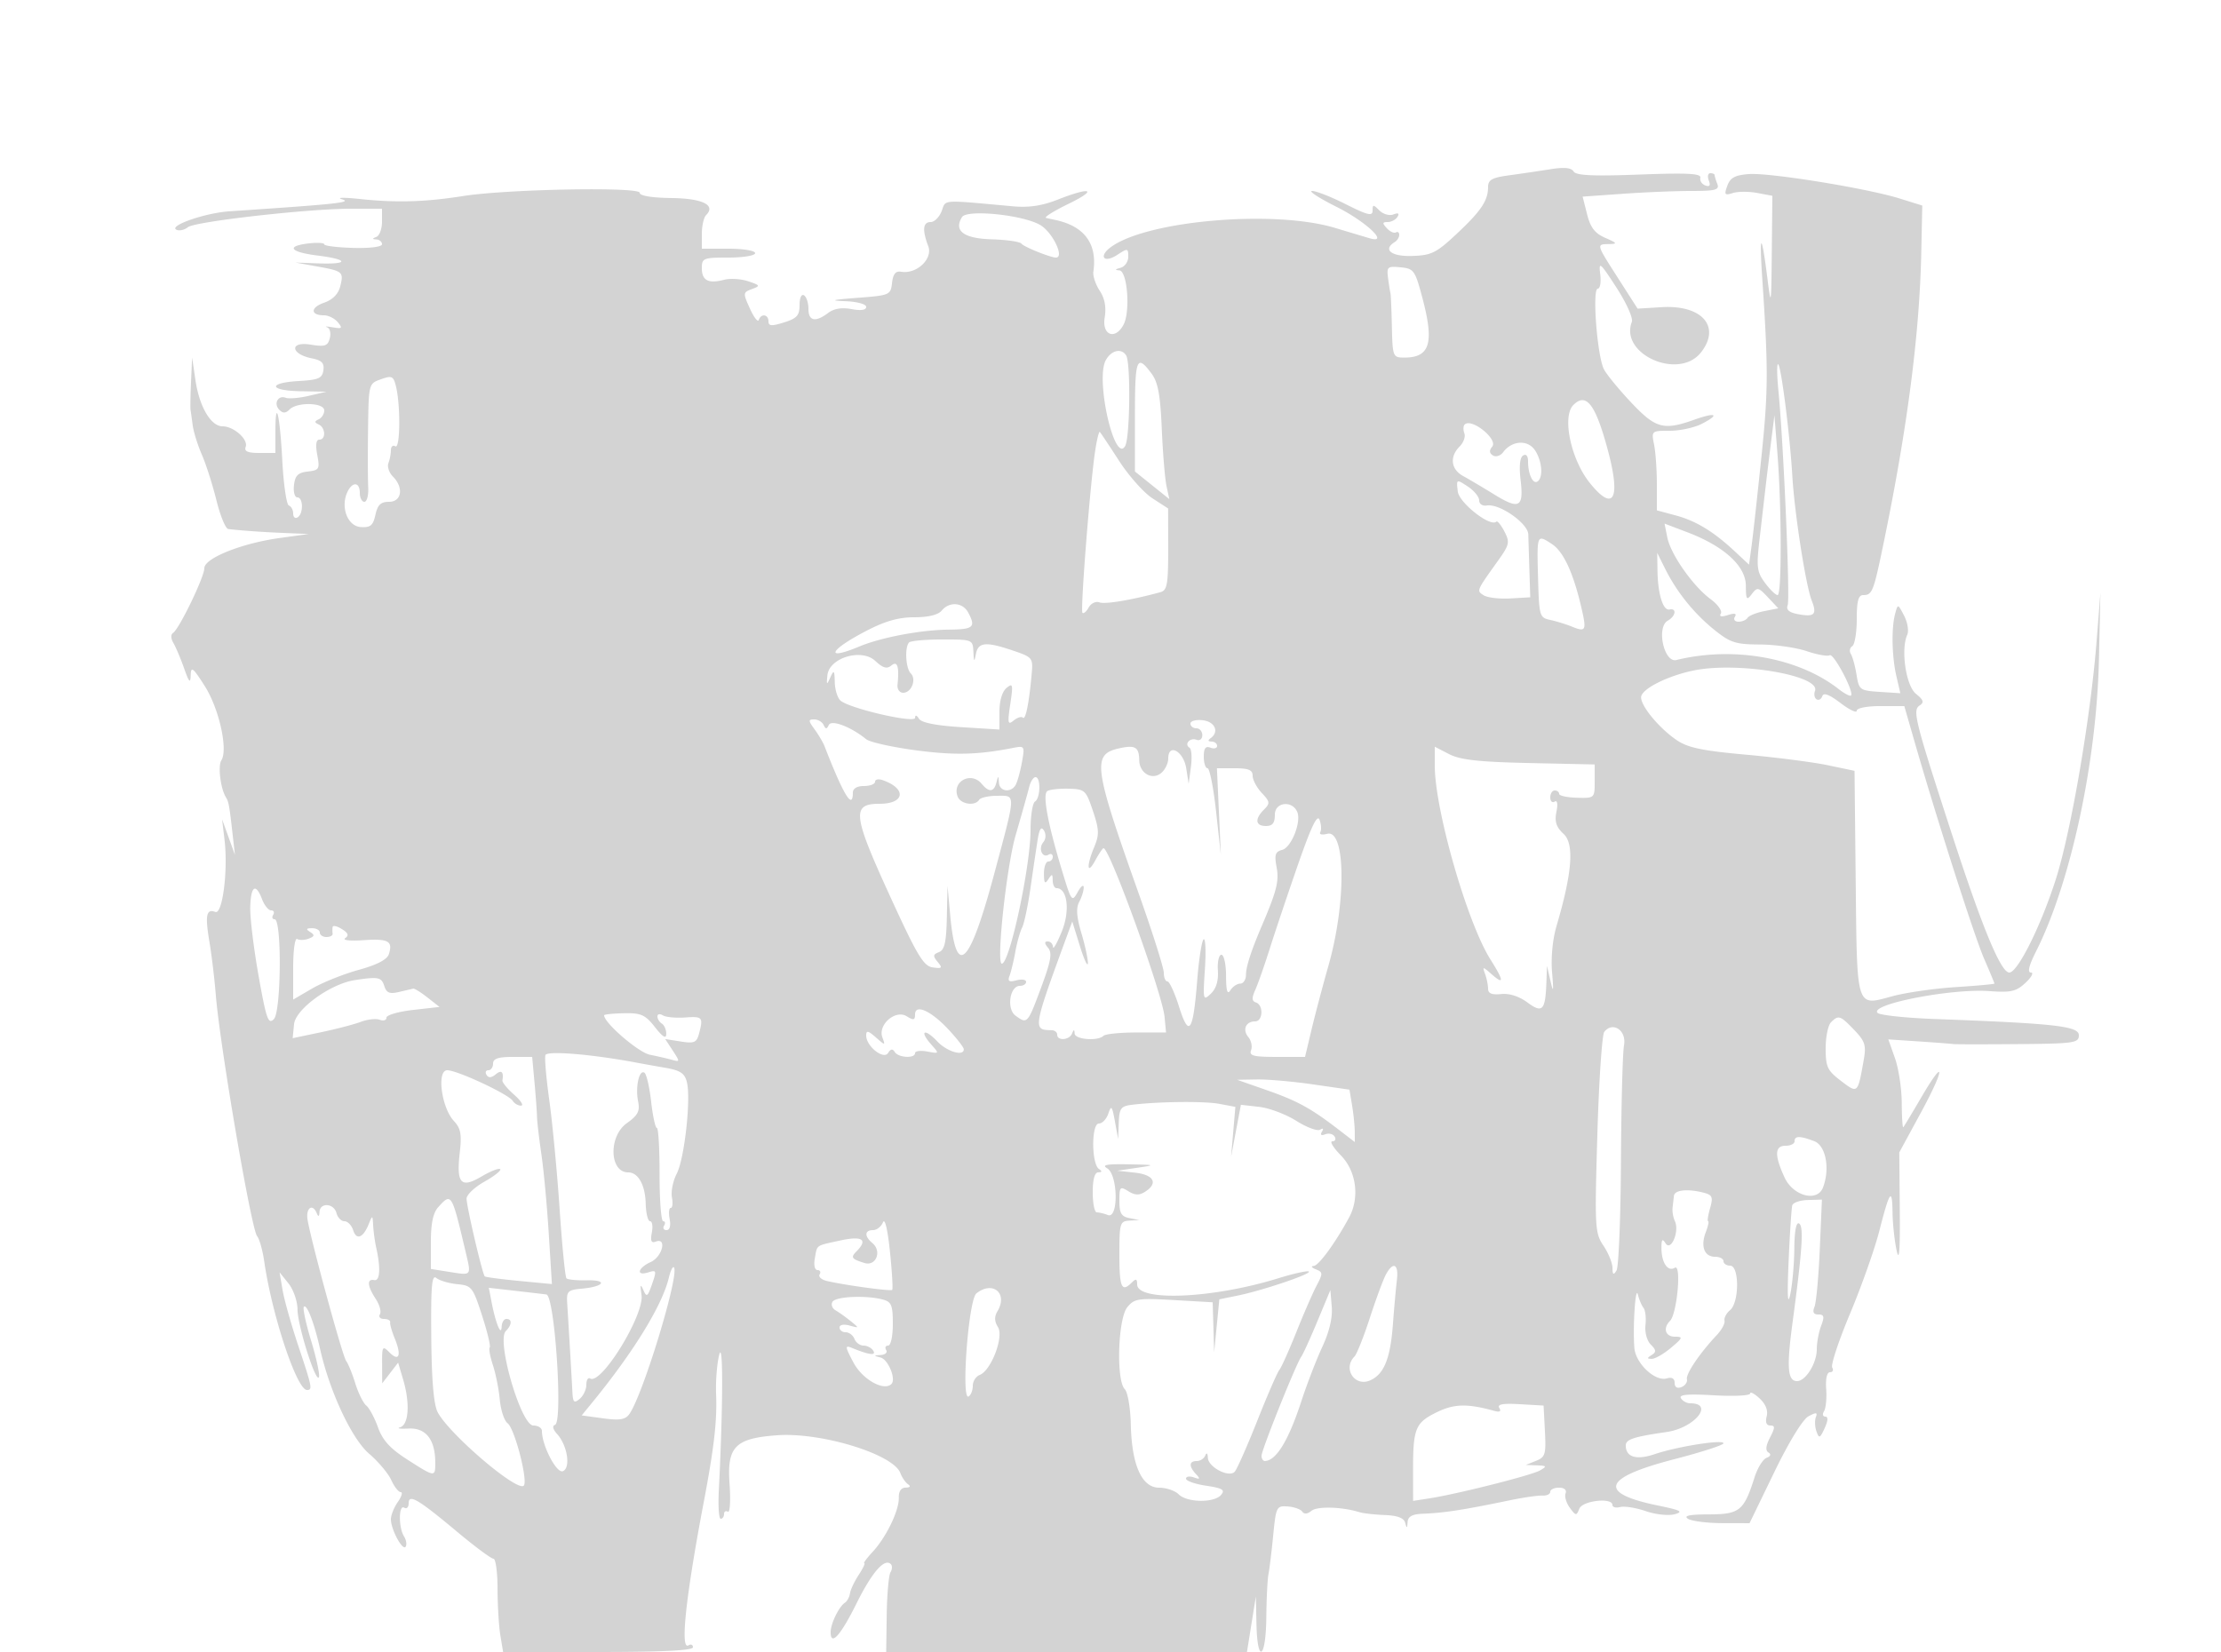 <svg xmlns="http://www.w3.org/2000/svg" width="500" height="372"><path d="M349 38.111c-2.475.395-6.637 1.01-9.25 1.365-3.872.527-4.75 1.017-4.75 2.651 0 3.054-1.579 5.399-7.139 10.6-4.535 4.241-5.614 4.773-9.973 4.909-4.699.148-6.652-1.428-3.888-3.136.55-.34 1-1.068 1-1.618s-.337-.796-.75-.546-1.33-.174-2.039-.941c-1.06-1.146-1.025-1.395.191-1.395.814 0 1.805-.526 2.203-1.17.484-.782.182-.962-.912-.542-.899.345-2.323-.061-3.164-.902-1.372-1.372-1.529-1.366-1.529.057 0 1.288-1.12 1.02-5.971-1.429-3.285-1.658-6.72-3.014-7.635-3.014-.914 0 1.549 1.607 5.474 3.57 6.699 3.352 12.048 8.423 7.468 7.081-1.01-.296-4.536-1.351-7.836-2.344-13.569-4.086-41.884-1.705-50.267 4.226-3.041 2.152-1.8 3.884 1.319 1.841 2.322-1.521 2.448-1.499 2.448.438 0 1.123-.787 2.247-1.75 2.499-1.253.327-1.324.49-.25.573 1.81.141 2.506 9.301.931 12.244-1.88 3.514-4.887 2.373-4.24-1.609.383-2.365.025-4.303-1.118-6.048-.925-1.412-1.57-3.333-1.432-4.269.932-6.321-2.012-10.302-8.641-11.688-.55-.115-1.45-.312-2-.438s1.7-1.543 5-3.15c6.779-3.299 5.167-3.948-2.4-.966-3.5 1.38-6.473 1.824-10.037 1.5-16.448-1.495-15.064-1.588-16.079 1.082-.514 1.352-1.621 2.458-2.459 2.458-1.758 0-1.939 1.782-.552 5.429 1.086 2.855-2.615 6.353-6.097 5.763-1.246-.211-1.824.494-2.055 2.507-.313 2.731-.508 2.815-7.821 3.371-5.687.432-6.352.613-2.75.75 2.709.103 4.75.657 4.75 1.291 0 .716-1.175.891-3.299.493-2.187-.411-3.955-.122-5.25.857-2.875 2.174-4.451 1.855-4.451-.902 0-1.343-.45-2.719-1-3.059-.576-.356-1 .575-1 2.196 0 2.341-.589 2.999-3.5 3.91-2.813.881-3.5.831-3.5-.255 0-1.593-1.677-1.821-2.184-.298-.193.579-1.089-.576-1.992-2.566-1.587-3.503-1.573-3.644.449-4.392 1.948-.721 1.891-.84-.842-1.761-1.612-.543-4.056-.691-5.431-.329-3.524.93-5 .158-5-2.612 0-2.258.338-2.393 6-2.393 3.333 0 6-.444 6-1s-2.667-1-6-1h-6v-3.3c0-1.815.431-3.731.958-4.258 2.265-2.265-.782-3.758-7.858-3.85-4.404-.057-7.09-.506-7.094-1.186-.008-1.376-29.874-.822-39.737.737-8.57 1.354-15.047 1.54-23.269.668-3.575-.38-5.375-.35-4 .066 2.359.713-.987 1.071-25.32 2.704-5.689.383-14.199 3.413-11.815 4.207.661.221 1.761-.063 2.444-.629C43.835 49.892 69.321 47 78.957 47H86v2.917c0 1.604-.562 3.143-1.25 3.421-1 .403-1 .52 0 .583.688.043 1.25.529 1.25 1.079 0 .583-2.714.925-6.5.821-3.575-.098-6.5-.458-6.5-.799s-1.575-.437-3.5-.212c-5.217.609-4.233 1.955 2 2.733 6.989.874 7.151 2.016.251 1.768l-5.251-.189 4.848.87c5.863 1.053 6.065 1.227 5.237 4.526-.424 1.69-1.7 2.975-3.619 3.644C69.852 69.247 69.834 71 72.937 71c1 0 2.402.703 3.115 1.563 1.124 1.355.974 1.507-1.127 1.146-1.334-.23-1.911-.234-1.282-.011.628.224.901 1.331.606 2.459-.462 1.766-1.071 1.967-4.364 1.441-4.757-.761-4.482 2.133.293 3.088 2.269.453 2.858 1.059 2.624 2.699-.257 1.8-1.085 2.16-5.552 2.417-7.081.408-6.697 2.173.5 2.298l5.75.101-3.957.927c-2.177.51-4.525.709-5.218.443-1.736-.666-2.803 1.351-1.438 2.716.817.817 1.432.794 2.313-.087 1.726-1.726 7.8-1.557 7.8.217 0 .779-.562 1.679-1.25 2-1 .466-1 .7 0 1.166 1.548.723 1.657 3.417.139 3.417-.724 0-.887 1.195-.468 3.43.599 3.193.451 3.453-2.139 3.75-2.194.252-2.849.901-3.098 3.07-.174 1.513.163 2.75.75 2.75 1.349 0 1.403 3.673.066 4.5-.55.34-1-.046-1-.858 0-.811-.436-1.625-.969-1.809-.532-.183-1.201-4.789-1.486-10.236C63.007 93.294 62 89.212 62 97.333V102h-3.607c-2.621 0-3.465-.37-3.088-1.353C55.95 98.968 52.628 96 50.104 96c-2.633 0-5.23-4.427-6.108-10.412L43.25 80.5l-.244 5.5c-.133 3.025-.184 5.854-.112 6.288.072.433.293 2.008.491 3.5.199 1.491 1.128 4.469 2.065 6.615.938 2.147 2.41 6.76 3.271 10.25.862 3.491 2.064 6.406 2.673 6.477 2.988.351 7.629.678 12.606.886l5.5.231-6.5.897c-8.601 1.187-17 4.552-17 6.812 0 1.98-5.684 13.731-7.05 14.575-.536.331-.499 1.261.089 2.265.549.937 1.633 3.504 2.409 5.704 1.116 3.165 1.426 3.489 1.482 1.554.06-2.104.505-1.759 3.186 2.467 3.212 5.066 5.265 14.294 3.714 16.698-.808 1.252-.193 6.29 1.009 8.281.658 1.088.781 1.766 1.542 8.5l.508 4.5-1.444-4-1.445-4 .555 4.706c.805 6.832-.471 16.764-2.074 16.148-2.029-.778-2.34.754-1.347 6.646.51 3.025 1.16 8.425 1.445 12 .909 11.4 7.988 52.774 9.3 54.355.523.63 1.241 3.17 1.597 5.645 1.749 12.161 7.343 29 9.634 29 1.285 0 1.166-.603-1.974-10-1.562-4.675-3.147-10.3-3.521-12.5l-.681-4 2.011 2.5c1.106 1.375 2.021 4.016 2.033 5.869.024 3.712 4.241 16.973 4.833 15.198.204-.611-.598-4.299-1.781-8.195-1.184-3.896-1.912-7.323-1.619-7.616.674-.674 2.34 3.669 3.65 9.517 2.145 9.57 7.136 20.24 11.026 23.57 2.064 1.766 4.311 4.437 4.994 5.935.682 1.497 1.643 2.722 2.136 2.722.493 0 .196 1-.66 2.223-.856 1.222-1.557 2.97-1.557 3.885 0 2.298 2.667 7.24 3.329 6.169.296-.48.126-1.526-.38-2.325-1.252-1.979-1.21-7.232.051-6.452.55.34 1-.099 1-.976 0-2.203 2.064-.99 10.956 6.439 3.974 3.32 7.635 6.037 8.135 6.037s.914 3.038.92 6.75c.006 3.712.29 8.438.631 10.5l.62 3.75h21.369c14.373 0 21.369-.347 21.369-1.059 0-.582-.45-.781-1-.441-1.924 1.189-.64-10.823 3.476-32.5 2.278-12.001 2.976-18.122 2.737-24-.123-3.025.201-7.075.721-9 .894-3.313.837 12.027-.116 30.75-.175 3.438.02 6.25.432 6.25s.75-.477.75-1.059.389-.819.865-.525c.475.294.643-2.556.373-6.334-.595-8.31 1.266-10.202 10.708-10.884 9.943-.72 26.178 4.262 27.748 8.514.363.983 1.143 2.119 1.733 2.523.663.453.456.74-.54.75-1.023.009-1.587.838-1.542 2.265.089 2.856-2.827 8.899-5.889 12.203-1.298 1.401-2.147 2.547-1.885 2.547.261 0-.306 1.193-1.261 2.65-.955 1.458-1.836 3.325-1.957 4.15-.121.825-.633 1.77-1.137 2.1-1.351.884-3.216 4.722-3.216 6.618 0 3.264 2.228.793 5.831-6.464 3.492-7.036 6.303-10.253 7.721-8.835.357.356.321 1.178-.08 1.826-.4.648-.783 4.953-.85 9.567l-.122 8.389 40.61-.001h40.611l1-6.25 1.001-6.25.139 6.25c.202 9.077 2.124 7.776 2.216-1.5.042-4.262.259-8.65.482-9.75.223-1.1.702-5.027 1.065-8.727.635-6.48.755-6.72 3.267-6.542 1.435.101 2.912.624 3.283 1.162.427.62 1.186.553 2.074-.184 1.286-1.067 6.9-.906 10.786.309.843.264 3.412.553 5.708.643 2.87.112 4.307.66 4.6 1.751.353 1.315.446 1.288.542-.162.083-1.255 1.035-1.786 3.366-1.878 4.885-.191 9.054-.836 19.75-3.051 3.025-.626 6.288-1.095 7.25-1.042.962.053 1.75-.325 1.75-.841s.886-.938 1.969-.938c1.187 0 1.774.507 1.478 1.279-.27.703.162 2.165.96 3.25 1.347 1.831 1.498 1.847 2.129.221.714-1.842 7.464-2.605 7.464-.844 0 .499.788.702 1.75.453.962-.25 3.55.166 5.75.923 2.216.764 5.115 1.076 6.5.7 2.056-.558 1.393-.905-3.732-1.957-13.67-2.804-12.485-6.256 3.575-10.413 6.136-1.588 11.157-3.208 11.157-3.599 0-.928-10.378.707-15.5 2.443-4.121 1.396-6.5.675-6.5-1.97 0-1.361 1.803-1.954 9.19-3.019 6.282-.906 10.849-6.467 5.31-6.467-.76 0-1.698-.512-2.085-1.137-.511-.827 1.514-1.008 7.441-.665 4.479.259 8.144.078 8.144-.402 0-.481.959.019 2.131 1.111 1.371 1.277 1.939 2.718 1.593 4.039-.345 1.321-.056 2.054.81 2.054 1.115 0 1.105.468-.06 2.712-.948 1.828-1.064 2.923-.356 3.361.659.407.498.861-.433 1.218-.816.313-2.029 2.288-2.696 4.389-2.391 7.537-3.353 8.318-10.262 8.335-4.389.011-5.784.302-4.727.985.825.533 4.282.976 7.683.985l6.183.015 5.549-11.455c3.312-6.839 6.423-11.923 7.718-12.616 1.757-.94 2.072-.901 1.657.205-.282.751-.217 2.196.145 3.211.585 1.64.789 1.557 1.84-.75.774-1.7.824-2.595.145-2.595-.571 0-.698-.55-.283-1.222.416-.672.633-2.922.483-5-.167-2.313.167-3.778.863-3.778.624 0 .845-.468.492-1.041-.354-.573 1.457-6.05 4.025-12.171 2.568-6.121 5.532-14.504 6.587-18.628 2.32-9.07 2.895-9.86 2.971-4.077.031 2.43.436 6.217.899 8.417.602 2.861.81.3.73-9l-.111-13 4.798-8.83c5.533-10.183 5.623-12.925.115-3.495-2.031 3.479-3.836 6.476-4.01 6.66-.174.185-.331-2.29-.349-5.5-.018-3.209-.705-7.735-1.527-10.057l-1.495-4.223 6.912.461c3.801.254 7.264.519 7.695.591.432.071 6.973.077 14.535.011 12.75-.109 13.75-.255 13.75-1.999 0-2.048-5.315-2.647-32.438-3.653-6.567-.244-12.358-.862-12.87-1.374-1.928-1.928 16.545-5.532 25.159-4.909 4.907.355 6.053.09 8.158-1.885 1.347-1.264 1.888-2.298 1.203-2.298-.833 0-.452-1.574 1.15-4.75 7.796-15.456 13.647-42.621 14.162-65.75l.334-15-.869 11c-1.343 17.005-5.732 42.666-9.124 53.344C459.52 208.378 454.236 219 452.342 219c-1.895 0-6.03-9.962-12.869-31-8.451-26-8.968-28.065-7.3-29.151 1.041-.677.859-1.24-.841-2.606-2.26-1.818-3.464-9.974-1.964-13.309.388-.861.07-2.789-.706-4.284-1.408-2.714-1.412-2.715-2.023-.435-.871 3.253-.739 9.649.291 14.086l.882 3.801-4.644-.301c-4.466-.29-4.665-.436-5.213-3.835-.314-1.944-.889-4.05-1.279-4.681-.39-.631-.251-1.429.308-1.775.559-.345 1.016-3.076 1.016-6.069 0-4.071.363-5.441 1.441-5.441 2.055 0 2.33-.697 4.594-11.655 5.353-25.899 8.1-47.079 8.49-65.452l.225-10.607-5.125-1.595c-7.407-2.306-29.251-5.842-33.92-5.491-3.109.234-4.175.81-4.838 2.615-.749 2.039-.603 2.236 1.228 1.655 1.143-.363 3.615-.372 5.492-.02l3.413.641-.126 12.704c-.122 12.252-.159 12.455-1.012 5.705-1.301-10.283-1.837-10.283-1.148 0 1.389 20.729 1.369 25.449-.174 40.355-.89 8.605-1.882 17.591-2.204 19.97l-.586 4.325-3.125-2.916c-4.868-4.543-8.775-6.928-13.384-8.169L373 114.923v-5.837c0-3.21-.281-7.242-.625-8.961-.62-3.101-.593-3.125 3.55-3.125 2.296 0 5.544-.708 7.218-1.574 4.126-2.134 3.178-2.655-1.681-.925-6.929 2.468-8.703 1.995-14.162-3.777-2.745-2.902-5.533-6.291-6.197-7.531-1.528-2.856-2.71-18.193-1.402-18.193.524 0 .771-1.462.549-3.25-.371-2.981-.069-2.733 3.644 2.994 2.281 3.519 3.795 6.902 3.469 7.752-2.794 7.282 10.593 13.189 15.564 6.869 4.557-5.793.267-10.745-8.83-10.194l-5.433.329-4.332-6.76c-5.044-7.872-5.006-7.728-2.082-7.779 1.937-.034 1.818-.227-.85-1.389-2.354-1.025-3.343-2.305-4.108-5.321l-1.008-3.972 9.011-.639c4.957-.352 11.916-.64 15.466-.64 5.473 0 6.361-.24 5.846-1.582-.334-.87-.607-1.77-.607-2 0-.23-.436-.418-.969-.418-.532 0-.686.736-.34 1.636.435 1.135.195 1.48-.782 1.125-.775-.281-1.28-1.066-1.123-1.745.221-.953-2.913-1.114-13.746-.707-10.453.392-14.225.215-14.786-.695-.526-.853-2.114-1.005-5.254-.503M216.571 48.884c-1.914 3.098.372 4.815 6.663 5.004 3.406.102 6.435.545 6.73.985.458.683 6.517 3.127 7.752 3.127 1.994 0-.773-5.726-3.547-7.34-3.937-2.291-16.496-3.558-17.598-1.776m95.922 13.807c.203 1.545.443 3.034.532 3.309.09.275.233 3.65.319 7.5.15 6.752.245 7.001 2.656 7.022 5.932.051 6.943-3.209 4.193-13.522-1.636-6.137-1.91-6.517-4.901-6.809-2.95-.287-3.143-.115-2.799 2.5m-63.577 18.466c-2.334 4.361 2.023 23.491 4.388 19.265 1.087-1.943 1.269-18.686.221-20.382-1.07-1.731-3.385-1.17-4.609 1.117m6.584 12.431v12.584l3.872 3.109 3.873 3.109-.637-2.945c-.35-1.62-.829-7.415-1.064-12.878-.33-7.669-.854-10.505-2.297-12.437-3.354-4.493-3.747-3.5-3.747 9.458M400.365 88c1.146 11.666 2.661 46.77 2.083 48.276-.391 1.018.296 1.633 2.238 2.004 3.803.727 4.425.126 3.17-3.065-1.344-3.42-3.87-19.681-4.366-28.102-.536-9.108-2.476-24.442-3.173-25.076-.325-.295-.303 2.388.048 5.963M85.75 85.406c-2.739.976-2.751 1.02-2.889 11.037-.076 5.531-.061 11.52.034 13.307.094 1.787-.293 3.25-.862 3.25-.568 0-1.033-.9-1.033-2 0-2.466-1.634-2.614-2.773-.25-1.629 3.38-.005 7.731 2.959 7.93 2.218.148 2.798-.332 3.329-2.75.496-2.256 1.201-2.93 3.064-2.93 2.866 0 3.352-3.212.863-5.7-.856-.857-1.306-2.212-1-3.011.307-.799.558-2.117.558-2.93 0-.812.45-1.199 1-.859 1.102.681 1.199-9.251.132-13.537-.569-2.284-.907-2.44-3.382-1.557M354.2 91.2c-2.58 2.58-.577 12.18 3.644 17.472 5.423 6.795 7.101 3.786 4.105-7.362-2.766-10.292-4.849-13.01-7.749-10.11m44.512 8.3c-.416 3.3-.99 8.025-1.275 10.5l-1.329 11.493c-.719 6.219-.583 7.298 1.23 9.75 1.121 1.516 2.403 2.757 2.85 2.757.946 0 .914-19.671-.053-32l-.667-8.5-.756 6m-68.976-3.902c-.329.329-.36 1.217-.07 1.974.291.757-.19 2.095-1.069 2.974-2.303 2.303-1.965 5.144.792 6.649 1.314.718 4.45 2.577 6.97 4.132 5.678 3.505 6.699 2.954 5.967-3.22-.365-3.086-.166-5.088.551-5.531.686-.424 1.123.075 1.123 1.283 0 2.882 1.073 5.214 2.105 4.576 1.385-.856 1.058-4.757-.598-7.121-1.651-2.358-5.162-2.105-7.105.512-.606.817-1.636 1.147-2.299.738-.834-.516-.887-1.12-.172-1.98 1.379-1.663-4.659-6.523-6.195-4.986m-83.196 5.987c-1.141 7.604-3.355 35.873-2.853 36.407.255.27.891-.274 1.414-1.209.524-.935 1.61-1.447 2.414-1.139 1.246.478 7.313-.537 13.735-2.299 1.506-.413 1.748-1.76 1.738-9.662l-.013-9.183-3.536-2.291c-1.944-1.26-5.323-5.057-7.508-8.438-2.186-3.381-4.135-6.308-4.332-6.505-.197-.197-.674 1.746-1.059 4.319m81.637 9.069c.299 2.585 7.377 8.126 8.696 6.807.236-.237 1.048.76 1.803 2.215 1.257 2.424 1.14 2.973-1.402 6.537-4.966 6.963-4.885 6.771-3.274 7.826.825.54 3.525.865 6 .722l4.5-.261-.191-6c-.104-3.3-.217-6.976-.25-8.168-.068-2.482-6.502-6.978-9.306-6.503-1 .169-1.753-.325-1.753-1.151 0-.796-1.158-2.207-2.573-3.134-2.565-1.68-2.572-1.676-2.25 1.11m47.178 10.371c.765 3.824 5.761 10.945 9.746 13.892 1.625 1.201 2.661 2.659 2.302 3.241-.429.694.119.811 1.597.342 1.533-.487 2.032-.361 1.566.393-.384.621-.026 1.107.816 1.107.825 0 1.742-.392 2.038-.871.296-.479 1.973-1.158 3.726-1.508l3.187-.638-2.321-2.471c-2.163-2.301-2.412-2.352-3.635-.741-1.161 1.528-1.317 1.304-1.345-1.937-.038-4.402-4.933-8.849-13.196-11.988l-5.105-1.94.624 3.119m-29.102 9.008c.239 8.739.328 9.05 2.747 9.569 1.375.295 3.571.972 4.879 1.505 3.209 1.305 3.368.933 2.026-4.722-1.794-7.564-3.971-12.198-6.512-13.863-3.421-2.242-3.407-2.274-3.14 7.511m26.887-1.533c.078 5.256 1.252 9.061 2.699 8.75 1.701-.366 1.417 1.507-.381 2.513-2.613 1.463-.852 9.549 1.932 8.866 12.889-3.16 27.444-.56 36.513 6.522 1.321 1.033 2.584 1.695 2.806 1.473.76-.76-3.92-9.611-4.796-9.07-.48.296-2.814-.12-5.187-.926-2.372-.805-7.104-1.478-10.514-1.494-5.471-.026-6.673-.41-10.229-3.268-4.593-3.691-8.464-8.488-11.093-13.746l-1.81-3.62.06 4m-161.14 9c-.798.961-3.011 1.5-6.163 1.5-3.554 0-6.574.861-10.883 3.104-8.319 4.33-9.382 6.773-1.516 3.487 4.916-2.055 13.875-3.749 20.118-3.805 5.613-.051 6.178-.545 4.409-3.852-1.234-2.306-4.23-2.524-5.965-.434m-7.333 7.167c-1.036 1.036-.785 5.815.366 6.966 1.346 1.346.169 4.367-1.703 4.367-.801 0-1.376-.787-1.278-1.75.422-4.147-.013-5.527-1.383-4.39-1.006.835-1.891.581-3.629-1.037-3.112-2.899-10.391-.693-10.773 3.265-.212 2.204-.154 2.24.68.412.788-1.727.922-1.573.983 1.128.038 1.72.633 3.593 1.32 4.163 2.163 1.793 16.748 5.148 16.765 3.857.01-.71.343-.632.873.205.563.888 3.818 1.537 9.484 1.891l8.628.538v-4.019c0-2.454.619-4.532 1.591-5.338 1.432-1.189 1.517-.828.849 3.625-.648 4.32-.553 4.788.751 3.706.821-.681 1.76-.972 2.087-.645.609.61 1.391-3.269 1.98-9.836.324-3.61.196-3.773-4.14-5.25-6.136-2.091-7.899-1.939-8.412.725-.372 1.929-.453 1.858-.57-.5-.134-2.718-.214-2.75-6.969-2.75-3.759 0-7.134.3-7.5.667m176.485 6.344c-5.94 1.254-11.642 4.174-11.699 5.989-.064 1.996 4.065 6.978 8.006 9.661 2.518 1.715 5.743 2.393 15.608 3.281 6.838.616 15.133 1.686 18.433 2.379l6 1.26.267 25.101c.306 28.781.021 27.892 8.236 25.659 3.023-.821 9.435-1.746 14.247-2.056 4.813-.309 8.75-.669 8.75-.799 0-.131-1.05-2.656-2.334-5.612-2.184-5.029-10.7-31.624-15.73-49.124l-2.227-7.75h-5.355c-3.075 0-5.354.447-5.354 1.051 0 .578-1.651-.208-3.668-1.747-2.502-1.908-3.8-2.399-4.085-1.544-.23.689-.81 1.01-1.289.714-.479-.296-.64-1.14-.358-1.875 1.353-3.525-17.535-6.682-27.448-4.588m-197.76 13.239c.9 1.238 1.899 2.925 2.219 3.75 4.298 11.061 6.389 14.497 6.389 10.5 0-.933.944-1.5 2.5-1.5 1.375 0 2.5-.436 2.5-.969 0-.532.787-.687 1.75-.344 5.422 1.932 4.945 5.313-.749 5.313-6.302 0-6.032 2.436 2.287 20.623 6.2 13.554 7.618 15.928 9.69 16.223 2.113.301 2.257.142 1.112-1.238-1.103-1.328-1.055-1.684.297-2.203 1.253-.481 1.648-2.212 1.77-7.762l.158-7.143.592 6.5c1.326 14.545 4.325 11.694 9.994-9.5 4.855-18.151 4.823-17.3.654-17.3-1.958 0-3.811.405-4.117.9-.925 1.498-4.182 1.009-4.848-.727-1.31-3.413 3.043-5.725 5.41-2.873 1.643 1.979 2.75 1.896 3.311-.25.435-1.667.463-1.667.573 0 .131 1.976 2.62 2.362 3.723.577.399-.645 1.044-2.918 1.434-5.052.692-3.781.643-3.866-1.916-3.365-8.028 1.572-13.189 1.702-21.919.549-5.338-.706-10.381-1.83-11.206-2.5-3.455-2.805-7.827-4.463-8.422-3.194-.457.976-.701.972-1.161-.015-.321-.687-1.276-1.25-2.122-1.25-1.356 0-1.345.267.097 2.25M268 162.934c0 .586.6 1.066 1.333 1.066.734 0 1.334.694 1.334 1.543 0 .856-.58 1.321-1.302 1.044-1.467-.564-2.846.997-1.575 1.783.452.28.594 2.223.314 4.319l-.508 3.811-.548-3.489c-.608-3.87-4.048-5.746-4.048-2.207 0 1.073-.713 2.543-1.584 3.266-2.048 1.699-4.904.036-4.946-2.881-.043-2.959-.897-3.474-4.466-2.69-6.204 1.363-5.853 3.992 4.382 32.807 3.088 8.693 5.614 16.68 5.614 17.75 0 1.069.368 1.944.817 1.944.45 0 1.619 2.542 2.599 5.65 2.25 7.139 3.176 5.825 4.097-5.814.385-4.868 1.042-9.061 1.458-9.318.417-.258.543 2.783.28 6.757-.46 6.962-.411 7.162 1.341 5.484 1.205-1.153 1.738-2.924 1.582-5.25-.13-1.93.227-3.509.795-3.509.567 0 1.038 2.137 1.046 4.75.011 3.386.288 4.319.964 3.25.521-.825 1.527-1.502 2.235-1.505.707-.002 1.286-.902 1.286-2 0-1.8 1.158-5.382 3.556-10.995 3.366-7.881 3.924-10.09 3.337-13.221-.527-2.808-.308-3.489 1.257-3.898 2.044-.534 4.328-6.229 3.409-8.499-1.099-2.716-5.059-2.282-5.059.555 0 1.896-.52 2.563-2 2.563-2.394 0-2.581-1.561-.445-3.698 1.407-1.407 1.36-1.764-.5-3.743-1.13-1.203-2.055-2.946-2.055-3.873 0-1.302-.917-1.686-4.02-1.686h-4.02l.442 9.75.441 9.75-1.071-9.75c-.589-5.363-1.454-9.75-1.922-9.75-.467 0-.85-1.173-.85-2.607 0-1.906.403-2.452 1.5-2.031.825.316 1.5.139 1.5-.393 0-.533-.562-.976-1.25-.984-.804-.01-.882-.277-.217-.75 2.003-1.424.987-3.733-1.783-4.051-1.512-.174-2.75.163-2.75.75m55 9.459c0 9.933 7.304 35.376 12.534 43.661 3.04 4.815 3.13 5.839.296 3.351-2.049-1.8-2.132-1.804-1.5-.073.369 1.007.67 2.504.67 3.325 0 1.056.861 1.403 2.939 1.185 1.846-.193 4.044.509 5.908 1.887 3.408 2.519 4.055 1.831 4.285-4.561l.131-3.668.809 3.5c.629 2.718.704 2.271.338-2-.284-3.307.117-7.494 1.004-10.5 3.523-11.933 4.027-18.441 1.602-20.7-1.679-1.564-2.073-2.767-1.63-4.981.36-1.797.206-2.685-.401-2.31-.542.335-.985-.093-.985-.95s.45-1.559 1-1.559 1 .345 1 .767c0 .422 1.8.814 4 .872 3.983.104 4 .089 4-3.695v-3.8l-14.75-.322c-11.348-.248-15.5-.708-18-1.995l-3.25-1.674v4.24m-91.314 4.857c-.301 1.238-1.661 6.075-3.023 10.75-2.072 7.11-4.432 29-3.128 29 1.755 0 6.465-21.947 6.465-30.125 0-3.166.45-6.035 1-6.375 1.234-.763 1.335-5.5.117-5.5-.486 0-1.13 1.012-1.431 2.25m4.107.877c-1.157.716.065 7.302 3.38 18.217 2.021 6.654 2.161 6.839 3.431 4.546.729-1.315 1.341-1.798 1.361-1.074.019.723-.432 2.188-1.002 3.254-.753 1.406-.616 3.36.5 7.116.845 2.847 1.493 5.883 1.439 6.746-.054.862-.866-.907-1.805-3.932l-1.707-5.5-1.101 3c-7.791 21.233-7.824 21.432-3.539 21.485.688.008 1.25.465 1.25 1.015 0 1.439 2.739 1.234 3.338-.25.403-1 .52-1 .583 0 .085 1.343 5.254 1.741 6.496.5.413-.412 3.75-.75 7.417-.75h6.666l-.329-3.5c-.489-5.21-12.348-38-13.743-38-.2 0-1.035 1.238-1.856 2.75-1.867 3.442-2.032 1.289-.232-3.032 1.153-2.767 1.11-3.905-.301-8.114-1.569-4.677-1.811-4.9-5.438-5-2.088-.057-4.251.178-4.808.523m56.445 16.48c-2.275 6.541-5.132 15.043-6.349 18.893-1.217 3.85-2.703 8.086-3.301 9.414-.825 1.83-.786 2.515.162 2.833 1.739.584 1.574 4.253-.191 4.253-2.104 0-2.914 1.867-1.533 3.531.659.794.937 2.124.617 2.956-.48 1.253.514 1.513 5.783 1.513h6.364l1.491-6.25c.82-3.437 2.517-9.85 3.77-14.25 4.049-14.212 3.9-30.823-.266-29.734-1.154.302-1.859.141-1.567-.358.293-.5.222-1.76-.156-2.801-.493-1.356-1.862 1.482-4.824 10m-58.633-5.538c-.304 1.887-1.027 6.746-1.606 10.797-.579 4.052-1.432 8.102-1.895 9-.462.899-1.151 3.353-1.531 5.455-.38 2.102-.965 4.536-1.3 5.411-.475 1.237-.13 1.464 1.558 1.022 1.193-.312 2.169-.159 2.169.34 0 .498-.626.906-1.392.906-2.295 0-3.061 5.196-.989 6.711 2.648 1.936 2.715 1.863 5.736-6.261 2.235-6.01 2.562-7.845 1.604-9-.85-1.024-.874-1.45-.081-1.45.617 0 1.147.563 1.177 1.25.03.688.921-.885 1.981-3.494 1.898-4.676 1.275-9.756-1.197-9.756-.461 0-.846-.787-.854-1.75-.013-1.496-.157-1.532-.985-.25-.755 1.169-.973.893-.985-1.25-.008-1.512.435-2.75.985-2.75s1-.477 1-1.059-.419-.8-.931-.484c-1.41.872-2.386-1.37-1.212-2.784.605-.73.673-1.815.165-2.637-.62-1.003-1.02-.429-1.417 2.033M56.334 204.25c-.067 2.338.777 9.299 1.875 15.469 1.741 9.786 2.181 11.034 3.442 9.773 1.665-1.665 1.823-22.492.17-22.492-.516 0-.661-.45-.321-1s.13-1-.466-1c-.596 0-1.511-1.125-2.034-2.5-1.425-3.747-2.531-3.021-2.666 1.75m18.548 4.492a5.767 5.767 0 0 0 0 1.508c.065.412-.557.75-1.382.75-.825 0-1.5-.45-1.5-1s-.787-.993-1.75-.985c-1.34.012-1.438.214-.416.861 1.063.674.994.976-.34 1.488-.921.353-2.084.389-2.584.08-.514-.317-.91 2.529-.91 6.539v7.101l4.25-2.478c2.338-1.363 7.055-3.254 10.483-4.201 4.174-1.154 6.425-2.329 6.815-3.555.934-2.946-.127-3.525-5.75-3.136-2.974.206-4.767.005-4.088-.458.885-.603.683-1.154-.75-2.049-1.078-.673-2.013-.883-2.078-.465m4.981 11.963c-5.514.849-13.337 6.536-13.668 9.937l-.305 3.137 6.32-1.325c3.476-.728 7.546-1.791 9.046-2.361 1.5-.57 3.406-.776 4.235-.458.83.318 1.509.103 1.509-.478 0-.582 2.688-1.362 5.974-1.734l5.975-.676-2.705-2.123c-1.488-1.168-2.939-2.069-3.225-2.002l-3.201.752c-2.123.499-2.814.213-3.317-1.372-.625-1.967-1.356-2.109-6.638-1.297M206 228.441c0 1.289-.34 1.363-1.87.408-2.529-1.58-6.535 1.888-5.487 4.75.683 1.865.656 1.865-1.473-.004-1.749-1.535-2.17-1.614-2.17-.405 0 2.407 3.938 5.529 4.936 3.913.571-.923 1.018-.986 1.498-.21.804 1.3 4.566 1.503 4.566.246 0-.474 1.238-.634 2.75-.355 2.746.506 2.747.504.839-1.645-2.716-3.059-1.413-3.645 1.415-.635 2.181 2.322 6.03 3.448 5.969 1.746-.015-.412-1.559-2.397-3.432-4.411-3.928-4.224-7.541-5.852-7.541-3.398m-70 .183c0 1.711 7.717 8.363 10.306 8.883 1.757.353 4.02.876 5.029 1.162 1.751.496 1.757.401.125-2.089l-1.709-2.609 3.497.556c3.031.482 3.579.251 4.111-1.736 1-3.735.811-3.956-3.137-3.671-2.078.15-4.328-.067-5-.483-.672-.415-1.222-.305-1.222.245s.45 1.278 1 1.618c.55.34.995 1.379.989 2.309-.008 1.193-.756.745-2.543-1.522-2.203-2.794-3.113-3.201-6.989-3.123-2.451.049-4.457.256-4.457.46m276.2 1.576c-.66.66-1.2 3.307-1.2 5.881 0 4.158.384 4.975 3.433 7.3 3.826 2.919 3.779 2.962 5.137-4.697.588-3.311.305-4.205-2.133-6.75-3.159-3.297-3.546-3.425-5.237-1.734m-51.04 2.153c-.503.631-1.203 11.047-1.557 23.147-.613 20.966-.548 22.141 1.37 25 1.108 1.65 2.024 3.9 2.036 5 .017 1.544.223 1.682.904.607.485-.766.936-11.791 1.002-24.5.067-12.709.376-24.507.688-26.218.61-3.344-2.503-5.471-4.443-3.036m-238.337 5.158c-.281.281.09 4.85.824 10.154s1.788 16.399 2.342 24.654c.554 8.256 1.247 15.25 1.538 15.542.292.291 2.36.49 4.596.441 4.824-.106 3.914 1.414-1.123 1.877-3.202.294-3.484.577-3.309 3.321.326 5.119 1.015 16.857 1.165 19.872.122 2.434.373 2.683 1.644 1.628.825-.685 1.5-2.116 1.5-3.181 0-1.066.385-1.699.855-1.409 2.485 1.536 12.239-14.336 11.568-18.824-.343-2.298-.244-2.588.391-1.137.76 1.74.973 1.6 1.987-1.307 1.053-3.022.993-3.211-.833-2.632-2.851.905-2.419-.983.532-2.328 2.619-1.193 3.696-5.578 1.128-4.593-1.011.388-1.244-.148-.884-2.031.269-1.407.092-2.558-.394-2.558s-.931-1.797-.989-3.993c-.11-4.197-1.693-7.007-3.948-7.007-4.225 0-4.456-8.121-.316-11.069 2.523-1.797 2.997-2.71 2.555-4.92-.645-3.224.226-7.204 1.415-6.469.463.285 1.144 3.205 1.516 6.488.371 3.284.955 5.971 1.296 5.971.342.001.615 4.726.607 10.5-.008 5.775.356 10.499.809 10.499.453 0 .545.45.205 1-.34.55-.089 1 .558 1 .714 0 .988-.98.697-2.5-.263-1.375-.152-2.5.245-2.5s.519-1.067.269-2.372c-.249-1.304.238-3.708 1.083-5.342 1.74-3.364 3.23-16.83 2.281-20.611-.502-2.001-1.473-2.645-4.88-3.234a531.703 531.703 0 0 1-6.253-1.116c-9.781-1.856-19.76-2.731-20.677-1.814M111 239.5c0 .825-.477 1.5-1.059 1.5s-.767.472-.411 1.049c.443.716 1.094.678 2.059-.123 1.301-1.08 1.842-.594 1.517 1.361-.072.433 1.112 1.882 2.632 3.219 1.519 1.337 2.226 2.445 1.571 2.462-.655.018-1.497-.463-1.87-1.067-.92-1.488-12.487-6.899-14.75-6.9-2.415-.001-1.314 8.412 1.496 11.428 1.542 1.655 1.792 2.986 1.325 7.055-.807 7.031.231 8.191 4.877 5.45 2.034-1.2 3.934-1.947 4.221-1.659.288.288-1.306 1.551-3.542 2.808-2.236 1.257-4.051 2.99-4.032 3.851.042 1.914 3.588 17.04 4.099 17.486.202.176 3.686.636 7.741 1.023l7.375.703-.712-11.386c-.391-6.263-1.136-14.283-1.655-17.823-.52-3.54-.964-7.337-.987-8.437-.023-1.1-.278-4.588-.567-7.75l-.524-5.75h-4.402c-3.246 0-4.402.394-4.402 1.5m174.116 5.963c6.949 2.432 9.964 4.08 16.134 8.823l3.75 2.882-.011-2.334c-.006-1.284-.276-3.938-.601-5.898l-.589-3.564-8.202-1.186c-4.51-.652-10.202-1.153-12.649-1.112l-4.448.075 6.616 2.314m-30.366 3.326c-2.408.301-2.768.802-2.892 4.027l-.142 3.684-.725-4c-.63-3.476-.823-3.705-1.475-1.75-.412 1.238-1.375 2.25-2.141 2.25-1.703 0-1.677 9.089.03 10.235.753.505.705.739-.155.75-.813.01-1.25 1.59-1.25 4.515 0 2.475.413 4.5.918 4.5.505 0 1.63.273 2.5.607 2.43.932 2.269-9.107-.168-10.527-1.306-.761-.101-.989 4.75-.899 6.176.113 6.276.152 2 .781l-4.5.662 4 .438c4.3.471 5.305 2.397 2.253 4.322-1.295.817-2.264.778-3.75-.15-1.858-1.161-2.003-1.003-2.003 2.188 0 2.771.437 3.523 2.25 3.872l2.25.434-2.25.136c-2.121.128-2.25.565-2.25 7.636 0 7.457.506 8.594 2.8 6.3.933-.933 1.2-.84 1.2.42 0 3.925 16.947 3.202 31.687-1.35 3.578-1.106 6.717-1.8 6.974-1.543.563.563-10.563 4.311-16.161 5.443l-4 .809-.582 5.961-.582 5.96-.168-5.625-.168-5.624-8.75-.502c-8.042-.462-8.89-.33-10.478 1.624-2.1 2.586-2.524 16.475-.563 18.436.67.67 1.278 4.216 1.362 7.95.209 9.166 2.479 14.241 6.371 14.241 1.603 0 3.59.675 4.415 1.5 1.883 1.883 8.018 1.958 9.546.117.938-1.131.323-1.506-3.378-2.061-2.489-.373-4.525-1.087-4.525-1.586 0-.499.788-.63 1.75-.291 1.429.502 1.52.368.5-.732-1.65-1.778-1.584-2.947.167-2.947.779 0 1.643-.562 1.921-1.25.298-.739.536-.525.583.521.094 2.104 4.706 4.515 6.03 3.152.493-.508 2.771-5.648 5.062-11.423 2.29-5.775 4.536-10.95 4.989-11.5.453-.55 2.172-4.375 3.82-8.5 1.648-4.125 3.704-8.847 4.57-10.493 1.455-2.768 1.443-3.045-.16-3.68-.952-.377-1.175-.718-.495-.757 1.14-.064 4.901-5.213 7.987-10.934 2.408-4.463 1.623-10.401-1.843-13.946-1.715-1.755-2.588-3.19-1.941-3.19.648 0 .881-.481.518-1.068-.363-.588-1.313-.818-2.111-.512-.917.352-1.191.137-.744-.586.426-.69.264-.87-.411-.452-.615.379-3.03-.517-5.367-1.993-2.338-1.475-6.099-2.891-8.359-3.146l-4.109-.463-1.106 5.86-1.105 5.86.484-5.628.483-5.628-3.591-.674c-3.411-.64-13.831-.525-19.772.219M404 257c0 .55-.9 1-2 1-2.489 0-2.563 2.122-.25 7.147 1.928 4.188 7.36 5.616 8.643 2.271 1.629-4.244.653-9.45-1.958-10.443-3.26-1.239-4.435-1.233-4.435.025m-27.152 12.25c-.084.688-.227 1.925-.317 2.75-.091.825.149 2.175.534 3 1.059 2.274-.89 6.891-2.101 4.976-.723-1.143-.933-.911-.933 1.024 0 3.337 1.426 5.454 3.013 4.473 1.534-.948.511 10.372-1.081 11.964-1.653 1.653-1.056 3.563 1.114 3.563 1.864 0 1.772.256-.895 2.5-1.634 1.375-3.581 2.493-4.326 2.485-1.116-.013-1.122-.164-.032-.855 1.079-.684 1.043-1.12-.195-2.358-.863-.863-1.378-2.763-1.193-4.396.18-1.582-.021-3.326-.447-3.876-.426-.55-.995-1.9-1.265-3-.542-2.204-1.164 7.227-.792 12 .275 3.519 4.688 7.672 7.318 6.887 1.134-.338 1.75.019 1.75 1.014 0 .963.567 1.319 1.518.954.834-.32 1.397-1.126 1.25-1.791-.266-1.198 2.894-5.866 6.726-9.935 1.097-1.165 1.879-2.623 1.737-3.24-.141-.617.424-1.687 1.256-2.378 2.085-1.731 2.096-10.011.013-10.011-.825 0-1.5-.45-1.5-1s-.852-1-1.893-1c-2.423 0-3.312-2.33-2.104-5.509.521-1.37.765-2.491.542-2.491-.223 0-.03-1.309.429-2.908.716-2.497.529-2.991-1.32-3.487-3.596-.965-6.645-.676-6.806.645m-278.193 2.579c-1.156 1.277-1.655 3.652-1.655 7.872v6.043l4.134.661c5.109.817 4.985.966 3.708-4.437-3.168-13.4-3.195-13.445-6.187-10.139m304.833-.424c-.181.602-.554 6.27-.829 12.595-.335 7.722-.216 10.186.363 7.5.475-2.2.889-6.839.92-10.309.037-4.025.428-6.081 1.079-5.678 1.078.666.73 5.893-1.489 22.389-1.347 10.012-1.105 13.098 1.028 13.098 1.941 0 4.44-4.028 4.44-7.157 0-1.492.439-3.867.975-5.278.792-2.083.678-2.565-.607-2.565-1.108 0-1.371-.524-.877-1.75.387-.962.921-6.783 1.186-12.935l.482-11.186-3.17.09c-1.744.05-3.319.583-3.501 1.186m-331.567 1.512c-.051 1.032-.254 1.148-.583.333-.966-2.392-2.564-1.242-2.084 1.5.928 5.3 7.877 30.703 8.677 31.721.445.566 1.367 2.829 2.049 5.029.682 2.2 1.797 4.45 2.476 5 .68.55 1.868 2.763 2.64 4.917 1.046 2.918 2.731 4.768 6.606 7.25 6.283 4.026 6.302 4.027 6.283.583-.027-5.115-2.14-7.772-6.016-7.565-1.908.101-2.756-.03-1.886-.291 1.947-.586 2.253-5.417.68-10.723l-1.135-3.829-1.792 2.329-1.792 2.329-.022-4.321c-.021-4.073.076-4.224 1.683-2.616 2.155 2.154 2.722.617 1.166-3.162-.657-1.595-1.121-3.238-1.032-3.651.088-.413-.541-.75-1.398-.75-.857 0-1.269-.47-.914-1.044.355-.574-.068-2.133-.941-3.465-1.906-2.909-2.039-4.582-.336-4.241 1.296.259 1.48-2.66.456-7.25-.307-1.375-.619-3.625-.695-5-.133-2.415-.167-2.427-1.004-.352-1.251 3.1-2.765 3.69-3.502 1.367-.352-1.108-1.232-2.015-1.956-2.015s-1.531-.825-1.795-1.833c-.587-2.244-3.723-2.448-3.833-.25m126.854 2.333c-.392.962-1.401 1.75-2.244 1.75-1.911 0-1.975 1.387-.134 2.914 2.193 1.821.826 5.287-1.771 4.49-2.926-.898-3.173-1.257-1.809-2.621 2.638-2.638 1.337-3.539-3.567-2.468-5.761 1.259-5.239.894-5.814 4.062-.272 1.503-.015 2.623.603 2.623.594 0 .809.437.479.971-.33.534.431 1.206 1.691 1.495 4.2.962 14.286 2.334 14.647 1.992.196-.185-.032-4.077-.506-8.647-.52-5.015-1.145-7.617-1.575-6.561m-48.197 12.453c-1.455 6.148-7.851 16.598-17.081 27.908l-2.539 3.111 4.771.655c3.726.512 5.023.311 5.923-.918 3.051-4.167 11.425-31.716 10.055-33.085-.257-.257-.765.791-1.129 2.329m161.405-.672c-.597 1.117-2.217 5.505-3.599 9.75-1.381 4.245-2.933 8.147-3.448 8.669-2.718 2.758.081 6.955 3.576 5.362 3.097-1.411 4.505-4.936 5.081-12.725.268-3.623.666-8.049.884-9.837.447-3.655-.85-4.289-2.494-1.219m-214.894 14.08c.087 9.722.555 15.2 1.443 16.889 2.549 4.85 17.523 17.702 19.327 16.587 1.15-.711-1.945-12.872-3.591-14.107-.748-.561-1.536-2.944-1.751-5.295-.215-2.351-.914-5.859-1.554-7.797-.639-1.937-.96-3.725-.712-3.972.248-.248-.529-3.48-1.727-7.183-2.079-6.429-2.331-6.748-5.596-7.065-1.881-.182-3.993-.807-4.694-1.389-1.022-.848-1.248 1.78-1.145 13.332m13.586-7.867c.908 4.716 2.178 7.808 2.262 5.506.034-.962.513-1.75 1.063-1.75 1.333 0 1.268 1.332-.135 2.735-2.149 2.149 3.43 21.265 6.206 21.265 1.061 0 1.929.547 1.929 1.217 0 3.273 3.288 9.61 4.704 9.066 1.827-.701 1.049-5.793-1.277-8.364-.967-1.068-1.146-1.846-.476-2.069 1.83-.61-.065-29.113-1.951-29.361-.825-.108-4.077-.49-7.226-.849l-5.726-.652.627 3.256m109.132-1.994c-1.778 1.411-3.492 24.291-1.738 23.208.512-.317.931-1.401.931-2.41 0-1.009.694-2.1 1.542-2.426 2.582-.991 5.493-8.593 4.128-10.779-.813-1.301-.845-2.357-.109-3.593 2.397-4.025-1.058-6.933-4.754-4m76.779 6.25c-1.602 3.85-3.24 7.45-3.639 8-1.164 1.604-8.947 21.019-8.947 22.318 0 .65.337 1.175.75 1.167 2.554-.052 5.326-4.597 8.224-13.485 1.256-3.85 3.378-9.352 4.716-12.227 1.576-3.384 2.324-6.557 2.122-9l-.312-3.773-2.914 7m-109.167-4.368c-.385.622-.074 1.491.691 1.931.764.44 2.29 1.529 3.39 2.42 1.974 1.599 1.97 1.612-.25 1.001-1.315-.361-2.25-.175-2.25.449 0 .587.627 1.067 1.393 1.067s1.652.675 1.969 1.5c.316.825 1.238 1.5 2.048 1.5.809 0 1.794.521 2.187 1.158.72 1.164-.997.933-4.855-.655-1.556-.64-1.508-.255.412 3.343 2.023 3.79 6.838 6.495 8.538 4.796 1.084-1.084-.73-5.505-2.443-5.953-1.616-.422-1.611-.466.06-.573.995-.064 1.531-.566 1.191-1.116-.34-.55-.141-1 .441-1 .601 0 1.059-2.113 1.059-4.883 0-4.219-.306-4.966-2.25-5.487-3.75-1.005-10.587-.702-11.331.502m135.925 24.928c-4.733 2.342-5.241 3.621-5.228 13.175l.009 6.734 3.688-.573c6.352-.988 23.019-5.2 24.894-6.292 1.597-.929 1.519-1.053-.707-1.137l-2.5-.094 2.3-.923c2.083-.836 2.272-1.468 2-6.686l-.3-5.764-5.343-.305c-3.866-.222-5.145.015-4.625.857.481.778.098.99-1.157.642-6.095-1.689-9.045-1.606-13.031.366" fill="#d3d3d3" fill-rule="evenodd"/></svg>